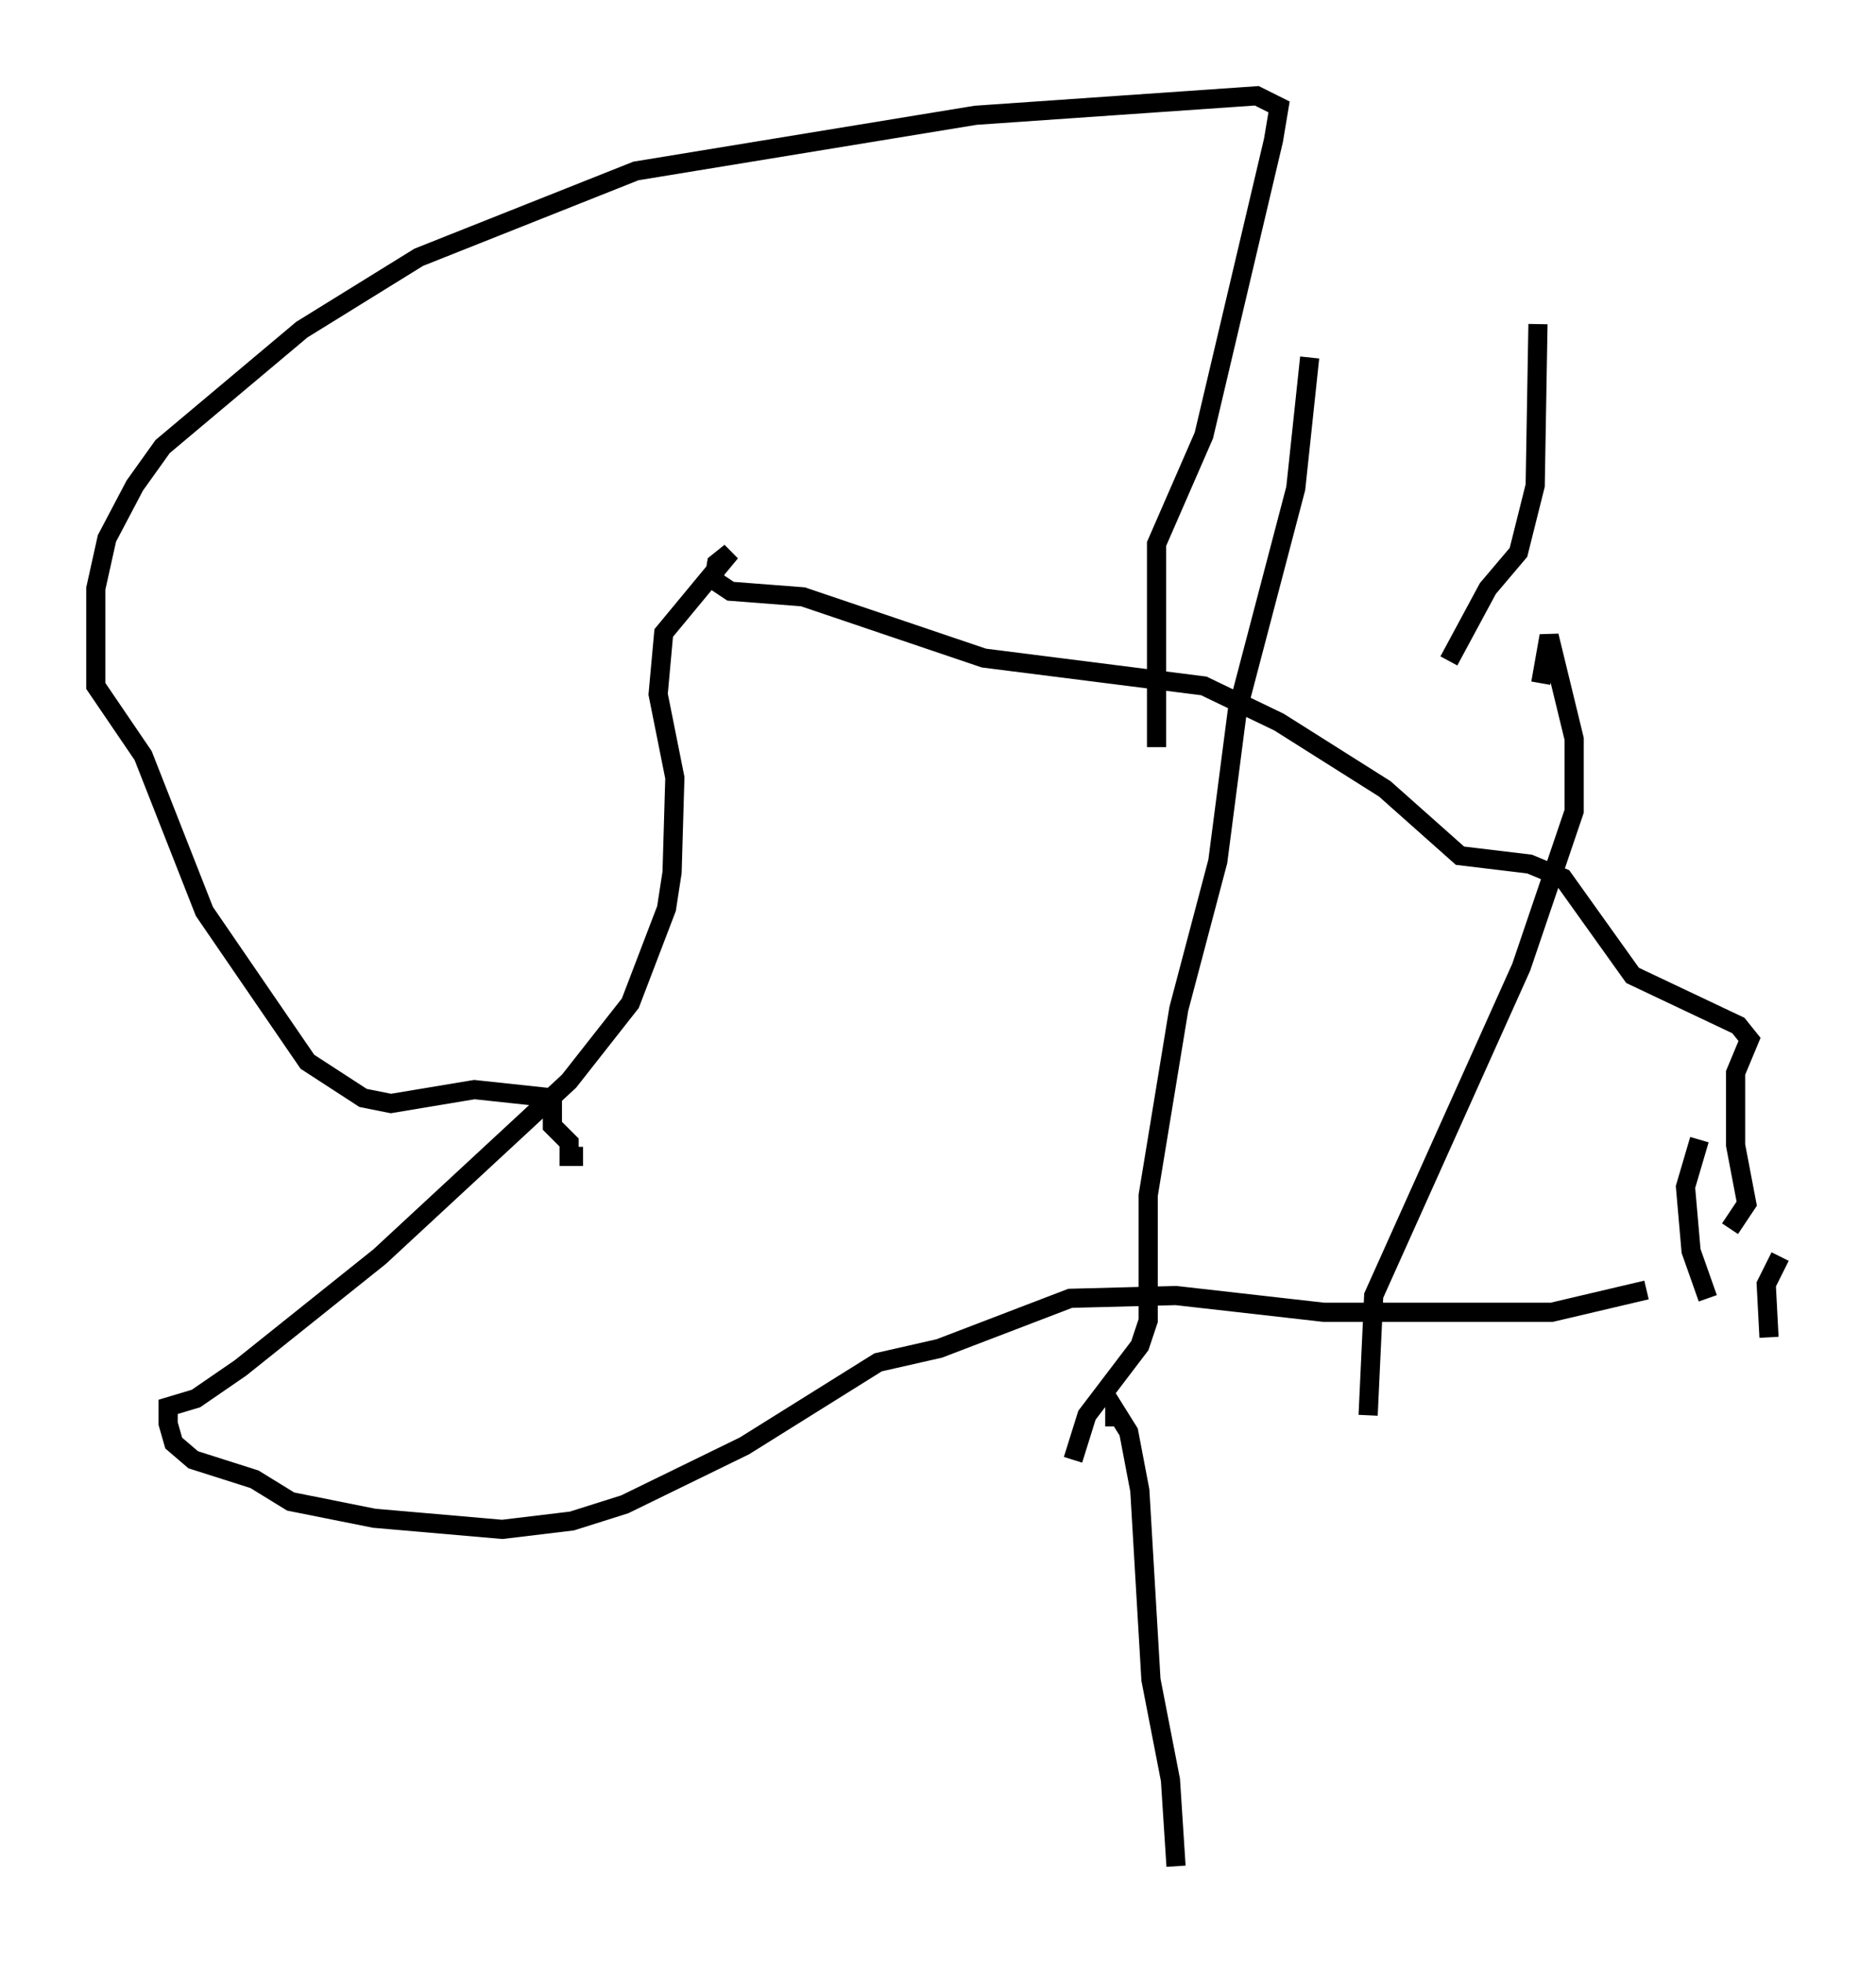 <?xml version="1.0" encoding="utf-8" ?>
<svg baseProfile="full" height="102.38" version="1.1" width="97.877" xmlns="http://www.w3.org/2000/svg" xmlns:ev="http://www.w3.org/2001/xml-events" xmlns:xlink="http://www.w3.org/1999/xlink"><defs /><rect fill="white" height="102.38" width="97.877" x="0" y="0" /><path d="M90.843, 67.313 m-4.939, 0.0 l-4.939, 1.162 -11.911, 0.0 l-7.698, -0.872 -5.52, 0.145 l-6.827, 2.615 -3.196, 0.726 l-6.972, 4.358 -6.246, 3.05 l-2.76, 0.872 -3.631, 0.436 l-6.682, -0.581 -4.358, -0.872 l-1.888, -1.162 -3.196, -1.017 l-1.017, -0.872 -0.291, -1.017 l0.0, -0.872 1.453, -0.436 l2.324, -1.598 7.263, -5.81 l9.877, -9.151 3.196, -4.067 l1.888, -4.939 0.291, -1.888 l0.145, -4.939 -0.872, -4.358 l0.291, -3.196 3.486, -4.212 l-0.726, 0.581 -0.145, 0.872 l0.872, 0.581 3.777, 0.291 l9.441, 3.196 11.475, 1.453 l3.922, 1.888 5.52, 3.486 l3.922, 3.486 3.631, 0.436 l1.743, 0.726 3.631, 5.084 l5.52, 2.615 0.581, 0.726 l-0.726, 1.743 0.0, 3.777 l0.581, 3.05 -0.872, 1.307 m2.615, 1.453 l-0.726, 1.453 0.145, 2.76 m-3.631, -10.313 l-0.726, 2.469 0.291, 3.341 l0.872, 2.469 m-28.76, -28.76 l0.0, -10.603 2.469, -5.665 l3.631, -15.397 0.291, -1.743 l-1.162, -0.581 -14.67, 1.017 l-17.721, 2.905 -11.33, 4.503 l-6.101, 3.777 -7.263, 6.101 l-1.453, 2.034 -1.453, 2.76 l-0.581, 2.615 0.0, 5.084 l2.469, 3.631 3.196, 8.134 l5.374, 7.844 2.905, 1.888 l1.453, 0.291 4.358, -0.726 l4.067, 0.436 0.0, 1.453 l0.872, 0.872 0.0, 0.726 l0.726, 0.0 m27.743, 14.089 l0.0, -0.872 0.726, 1.162 l0.581, 3.05 0.581, 9.877 l1.017, 5.229 0.291, 4.503 m-5.374, -21.207 l0.726, -2.324 2.76, -3.631 l0.436, -1.307 0.0, -6.536 l1.598, -9.732 2.034, -7.698 l1.017, -7.844 3.05, -11.62 l0.726, -6.827 m12.056, 16.994 l0.436, -2.469 1.307, 5.374 l0.0, 3.777 -2.76, 8.134 l-7.698, 17.14 -0.291, 6.246 m4.212, -39.363 l2.034, -3.777 1.598, -1.888 l0.872, -3.486 0.145, -8.425 " fill="none" stroke="black" stroke-width="1" /></svg>